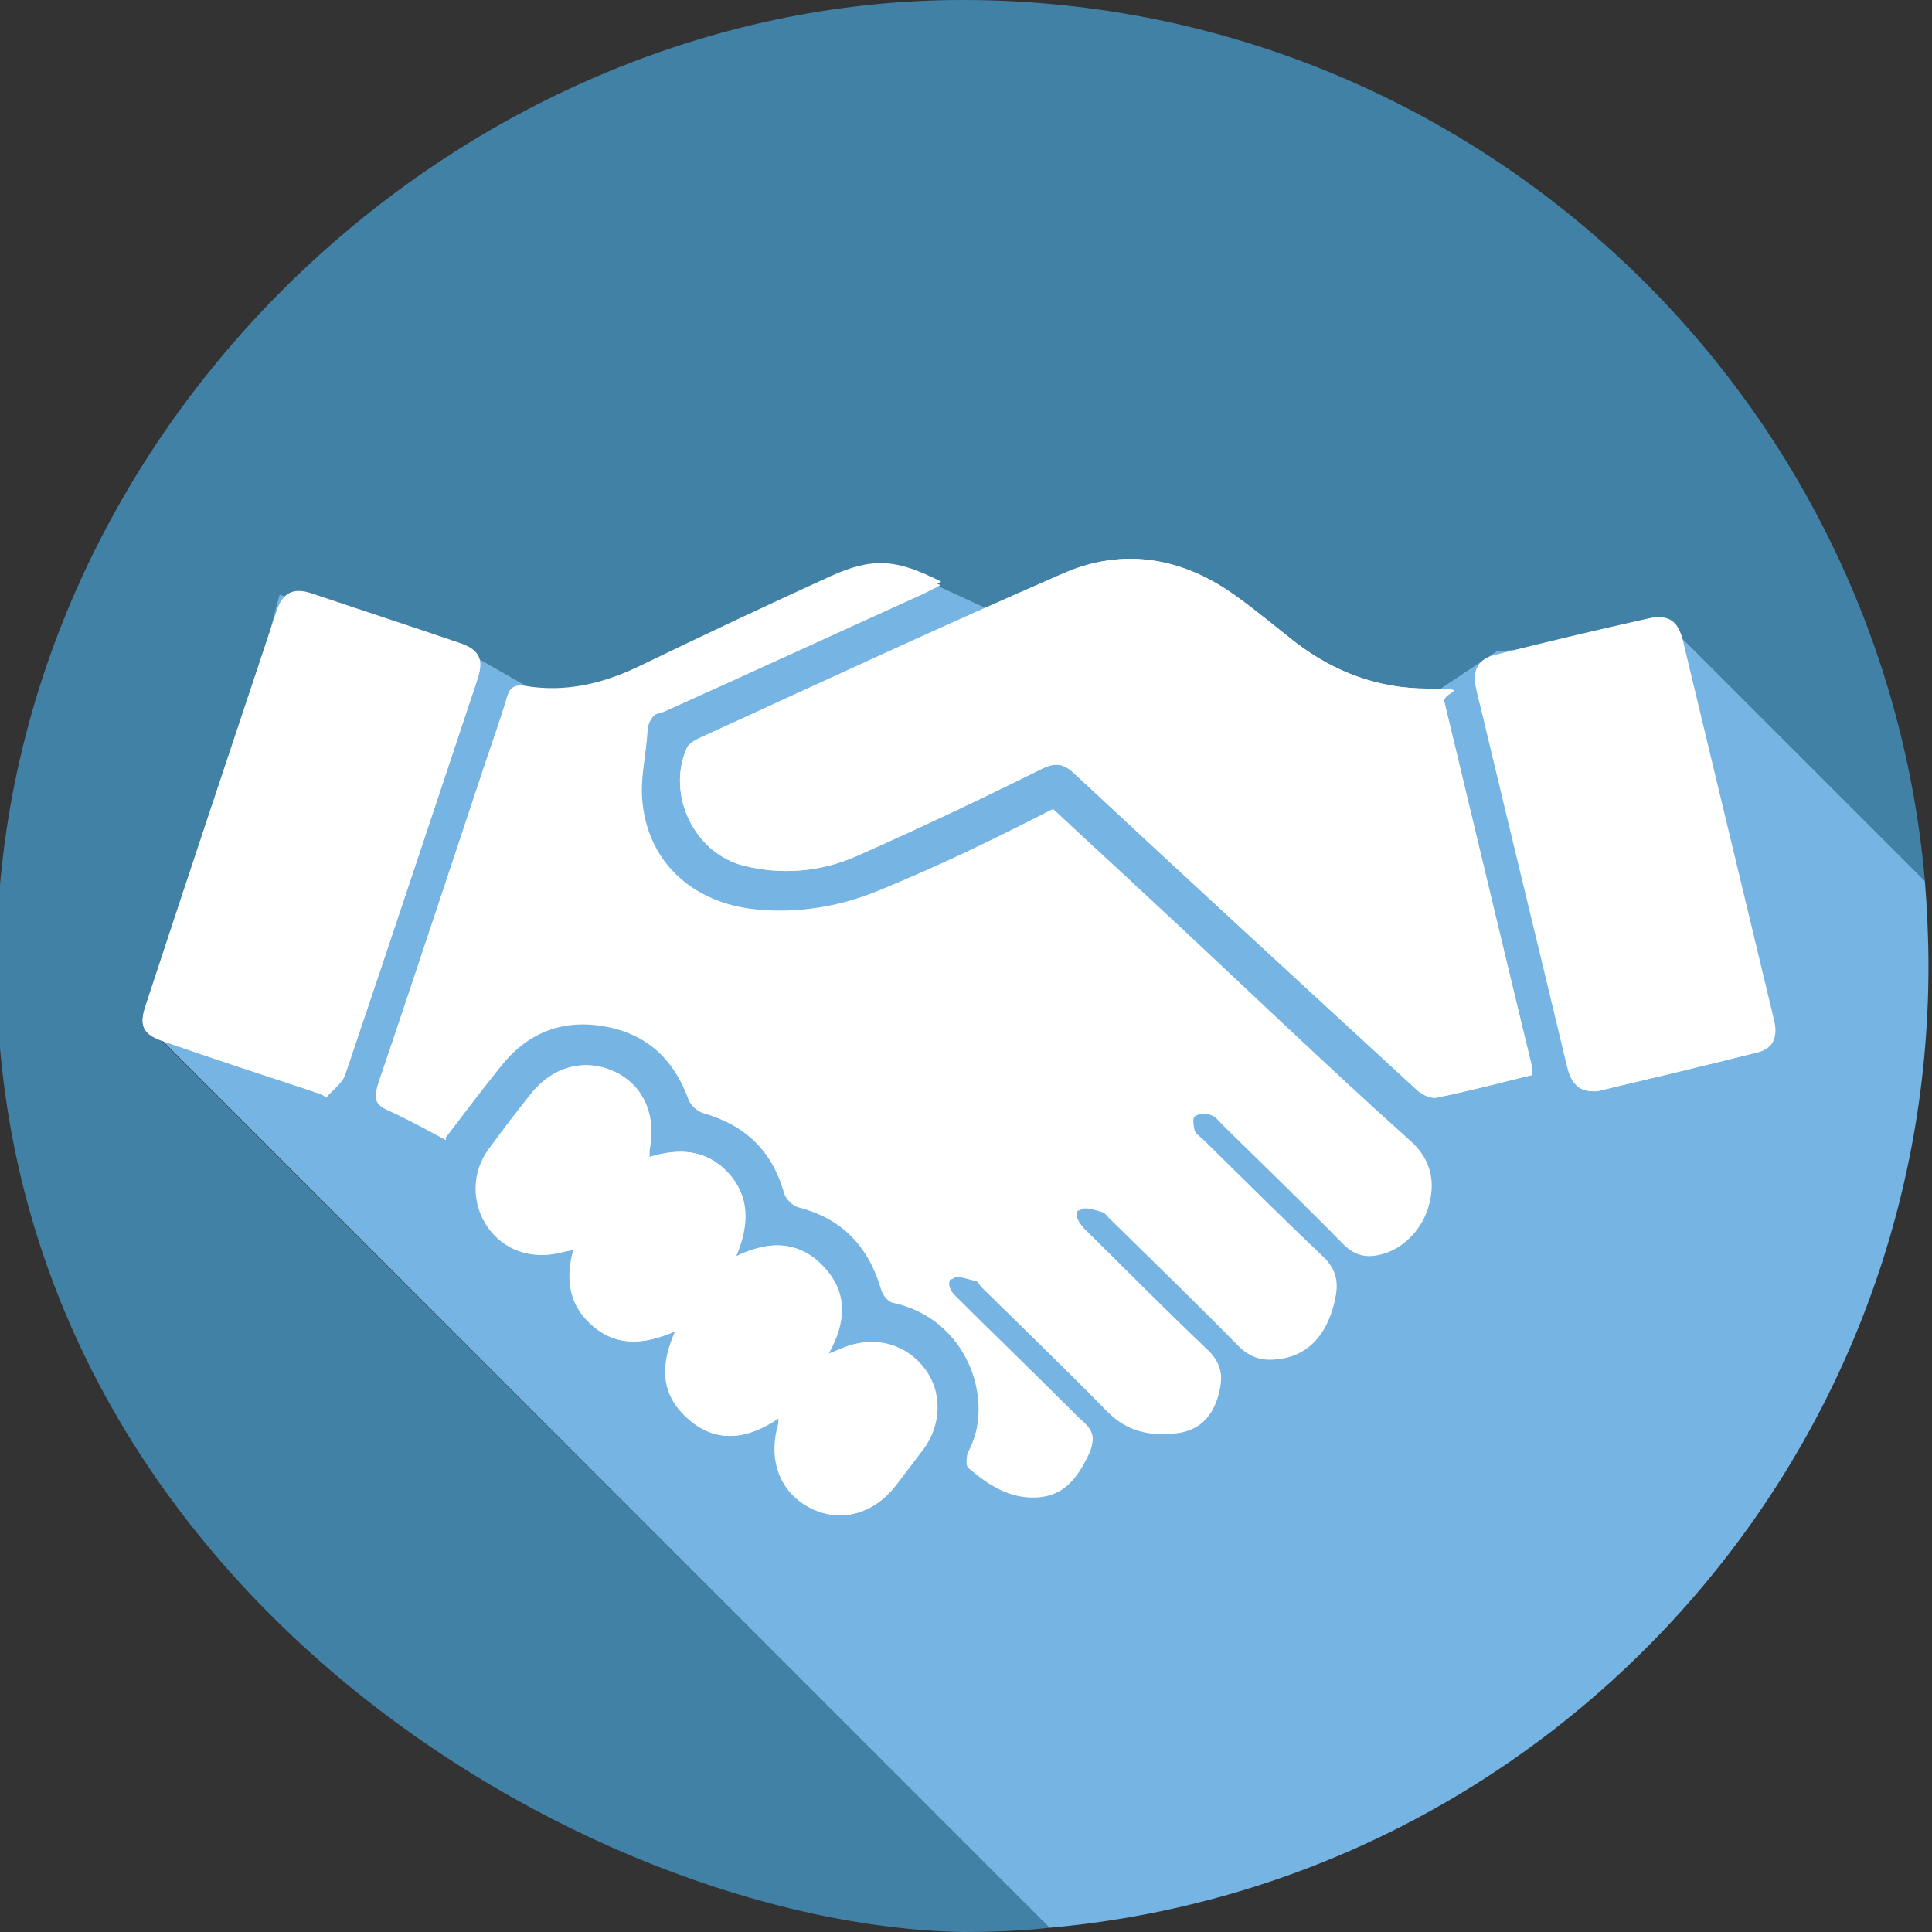 <?xml version="1.0" encoding="UTF-8"?>
<svg id="_レイヤー_2" data-name=" レイヤー 2" xmlns="http://www.w3.org/2000/svg" version="1.1" viewBox="0 0 273 273">
  <rect x="0" y="0" width="273" height="273" fill="#333333" stroke="none"/>
  <defs>
    <style>
      .cls-1 {
        fill: #76b4e3;
      }

      .cls-1, .cls-2, .cls-3 {
        stroke-width: 0px;
      }

      .cls-2 {
        fill: #4cb5f4;
        fill-opacity: .6;
      }

      .cls-3 {
        fill: #fff;
      }
    </style>
  </defs>
  <g>
    <path class="cls-2" d="M148.3,272.4c-41.8-41.8-83.7-83.6-125.5-125.4h-.4.1l17-63,28,9,7,4,4,2,8-2,40-17,13,6,63,12,9-6,26-2,34.5,34.5C265.9,54.7,207.3,0,136,0S-.5,60.9-.5,136.5c0,87,83.4,135.5,136.5,136.5,4.7,0,8.8-.2,12.3-.6Z"/>
    <path class="cls-1" d="M272.5,136.5c0-4.1-.2-8.1-.5-12l-34.5-34.5-26,2-9,6-63-12-13-6-40,17-8,2-4-2-7-4-28-9-17,63h.4l125.4,125.4c69.6-6.2,124.2-64.7,124.2-135.9Z"/>
  </g>
  <g>
    <path class="cls-3" d="M63.1,160.6c2.6-3.4,5-6.6,7.5-9.7,3.7-4.8,8.6-6.9,14.6-5.9,6.1,1,10,4.6,12.1,10.4.3.8,1.3,1.7,2.1,1.9,5.9,1.7,9.7,5.3,11.4,11.3.2.8,1.2,1.8,2,2,6.2,1.6,9.9,5.5,11.7,11.6.2.8,1,1.8,1.7,1.9,10.3,2.2,14.6,13.5,10.6,21.4-.3.5-.3,1.6,0,1.9,2.8,2.4,5.8,4.4,9.7,4.2,4-.2,5.9-3,7.4-6.2,1.4-3-1.1-4-2.5-5.5l-1.8-1.8c-4.8-4.8-9.7-9.5-14.5-14.3s-1.5-2.3-.3-3.2c.6-.4,2,.2,3,.4.4,0,.6.6.9.9,5.9,5.8,11.9,11.6,17.7,17.5,2.9,3,6.3,3.6,10.1,3.1,2.8-.4,4.6-2.1,5.5-4.8s.4-4.7-1.7-6.7c-5.9-5.5-11.5-11.2-17.2-16.9s-1.6-2.3-.3-3.2c.6-.4,2,.1,3,.4.5.2.8.8,1.3,1.2,6,5.9,12,11.7,17.9,17.7,1.5,1.5,3.1,2.1,5.2,1.9,4.3-.3,7.3-3.2,8.4-8.3.5-2.3,0-4.1-1.8-5.8-5.7-5.4-11.3-11-16.9-16.5-.4-.4-1.1-.8-1.2-1.3-.2-.8-.3-2,.1-2.4.5-.5,1.7-.5,2.4-.2.6.2,1.1.9,1.7,1.5,5.6,5.5,11.3,11,16.8,16.6,2,2.1,4,2.1,6.3,1.3,5.5-2,9-10.2,3.3-15.2-12.5-11.2-24.6-22.8-36.8-34.2-4.6-4.3-9.2-8.5-13.8-12.8-4.1,2-8.1,4.1-12.1,6s-8.1,3.7-12.2,5.4c-5.7,2.3-11.5,3.4-17.7,2.8-8.8-.9-15.1-6.5-16-15-.4-3.3.5-6.8.7-10.2s1.1-2.6,2.6-3.3c11.8-5.3,23.5-10.7,35.2-16,1.2-.5,2.3-1.1,3.7-1.8-6.4-3.2-9.6-3.5-15.6-.8-9,4-17.9,8.3-26.8,12.6-5.3,2.6-10.7,3.9-16.5,2.9-1.5-.3-2.1.3-2.5,1.7-1.2,3.8-2.5,7.5-3.7,11.2-4.8,14.4-9.6,28.7-14.4,43.1-.6,1.8-.4,2.7,1.4,3.5,2.7,1.2,5.4,2.7,8.2,4.2v-.5ZM216.5,151.9c0-.8,0-1.3-.2-1.9-4.1-16.9-8.1-33.9-12.2-50.8-.3-1.4-.9-1.9-2.4-1.9-6.9,0-13.1-2.3-18.6-6.5-3-2.3-5.9-4.8-8.9-6.9-7.4-5.2-15.6-6.5-23.9-2.9-17.3,7.6-34.5,15.6-51.7,23.4-.6.3-1.4.8-1.6,1.4-2.8,6.5,1.1,14.7,8,16.5,5.5,1.4,11.1.9,16.2-1.4,8.8-3.9,17.5-8,26.1-12.3,1.9-.9,3-.7,4.5.7,16.1,15,32.2,29.8,48.4,44.7.7.6,1.9,1.2,2.8,1.1,4.5-.9,8.9-2.1,13.5-3.2h0ZM45.5,154.6c.2.1.4.3.6.4.9-1.1,2.3-2.1,2.7-3.3,6.3-18.6,12.5-37.3,18.7-55.9.9-2.6.2-4-2.4-4.9-7-2.4-14.1-4.7-21.2-7.1-2.5-.8-4,0-4.8,2.5-6.2,18.6-12.4,37.1-18.5,55.7-1,3-.4,4.1,2.6,5.1,7,2.4,14,4.7,20.9,7,.5.2,1,.3,1.4.4h0ZM225.1,154.2h.6c7.6-1.8,15.1-3.6,22.7-5.5,2.3-.6,2.8-2.3,2.3-4.5-4.3-17.9-8.6-35.8-12.9-53.7-.7-2.8-2-3.7-4.8-3.1-7.2,1.6-14.3,3.4-21.5,5.1-2.6.6-3.5,2.2-2.8,4.9.4,1.8.9,3.6,1.3,5.4,3.8,15.9,7.7,31.9,11.5,47.8.5,2.1,1.3,3.6,3.7,3.6h-.1ZM103.9,177.6c2-4.6,1.9-8.5-1.1-11.9-3-3.3-6.9-3.5-11.1-2.2v-1c1-5-.9-9.3-5-11.1-4.2-1.9-8.7-.7-11.8,3.3-2,2.5-3.9,5-5.8,7.6-2.5,3.3-2.5,7.8-.2,11.1s6.2,4.6,10.2,3.6c.5-.1,1.1-.2,1.9-.4-1.2,4.4-.5,8.1,2.9,10.9,3.5,2.9,7.3,2.4,11.5.6-2.1,4.7-2.1,8.8,1.6,12.2,4,3.7,8.4,3.2,13,.1,0,.7,0,1.1-.2,1.4-1.2,4.9.6,9.2,4.7,11.3,4.2,2.1,8.8.9,12-3.2,1.3-1.6,2.6-3.3,3.8-5,2.7-3.6,2.8-8.4.2-11.6-2.8-3.5-7.3-4.6-11.5-2.8-.5.2-1.1.5-2,.8,2.4-4.5,2.6-8.5-.5-12.1-3.4-3.8-7.6-4.1-12.7-1.6h0Z"/>
    <path class="cls-3" d="M63.1,160.6c-2.9-1.5-5.5-2.9-8.2-4.2-1.8-.8-2-1.7-1.4-3.5,4.9-14.3,9.6-28.7,14.4-43.1,1.2-3.7,2.6-7.4,3.7-11.2.4-1.4,1-1.9,2.5-1.7,5.8,1,11.2-.3,16.5-2.9,8.9-4.3,17.8-8.5,26.8-12.6,6-2.7,9.3-2.4,15.6.8-1.4.7-2.5,1.3-3.7,1.8-11.7,5.4-23.5,10.7-35.2,16-1.5.7-2.5,1.6-2.6,3.3-.2,3.4-1.1,6.9-.7,10.2.9,8.5,7.2,14.1,16,15,6.1.6,12-.4,17.7-2.8,4.1-1.7,8.2-3.5,12.2-5.4s8-3.9,12.1-6c4.6,4.3,9.2,8.5,13.8,12.8,12.3,11.4,24.3,23,36.8,34.2,5.7,5.1,2.2,13.2-3.3,15.2-2.3.8-4.3.8-6.3-1.3-5.5-5.7-11.2-11.1-16.8-16.6-.5-.5-1-1.3-1.7-1.5-.8-.2-2-.2-2.4.2s-.3,1.6-.1,2.4c.1.5.8.9,1.2,1.3,5.6,5.5,11.2,11.1,16.9,16.5,1.8,1.7,2.3,3.5,1.8,5.8-1.1,5.1-4,8-8.4,8.3-2.1.2-3.7-.4-5.2-1.9-5.9-5.9-11.9-11.8-17.9-17.7-.4-.4-.8-1-1.3-1.2-1-.3-2.4-.9-3-.4-1.3.9-.7,2.1.3,3.2,5.7,5.6,11.4,11.4,17.2,16.9,2.2,2,2.6,4,1.7,6.7-.9,2.8-2.8,4.4-5.5,4.8-3.8.5-7.2-.1-10.1-3.1-5.8-5.9-11.8-11.7-17.7-17.5-.3-.3-.6-.8-.9-.9-1-.3-2.4-.9-3-.4-1.3.9-.8,2.2.3,3.2,4.8,4.8,9.7,9.5,14.5,14.3s1.2,1.1,1.8,1.8c1.4,1.6,3.9,2.6,2.5,5.5-1.6,3.3-3.4,6-7.4,6.2-3.9.2-6.9-1.8-9.7-4.2-.3-.3-.4-1.4,0-1.9,4-7.9-.3-19.2-10.6-21.4-.7-.1-1.5-1.1-1.7-1.9-1.8-6.1-5.5-10-11.7-11.6-.8-.2-1.8-1.2-2-2-1.7-5.9-5.5-9.6-11.4-11.3-.8-.2-1.8-1.1-2.1-1.9-2.1-5.8-6-9.4-12.1-10.4-6-1-10.9,1.1-14.6,5.9-2.5,3.2-4.9,6.4-7.5,9.7v.5Z"/>
    <path class="cls-3" d="M216.5,151.9c-4.5,1.1-9,2.3-13.5,3.2-.8.2-2.1-.4-2.8-1.1-16.2-14.9-32.3-29.7-48.4-44.7-1.5-1.4-2.6-1.6-4.5-.7-8.6,4.2-17.3,8.4-26.1,12.3-5.2,2.3-10.7,2.8-16.2,1.4-6.9-1.8-10.8-9.9-8-16.5.3-.6,1-1.1,1.6-1.4,17.2-7.9,34.4-15.9,51.7-23.4,8.3-3.6,16.4-2.3,23.9,2.9,3.1,2.2,6,4.6,8.9,6.9,5.5,4.2,11.7,6.5,18.6,6.5s2,.5,2.4,1.9c4,16.9,8.1,33.9,12.2,50.8.1.5,0,1.1.2,1.9h0Z"/>
    <path class="cls-3" d="M45.5,154.6c-.5-.1-1-.2-1.4-.4-7-2.3-14-4.6-20.9-7-3-1-3.6-2.2-2.6-5.1,6.2-18.6,12.3-37.1,18.5-55.7.8-2.5,2.3-3.3,4.8-2.5,7.1,2.3,14.1,4.7,21.2,7.1,2.6.9,3.2,2.2,2.4,4.9-6.2,18.6-12.4,37.3-18.7,55.9-.4,1.3-1.8,2.2-2.7,3.3-.2-.1-.4-.3-.6-.4h0Z"/>
    <path class="cls-3" d="M225.1,154.2c-2.3,0-3.2-1.5-3.7-3.6-3.8-15.9-7.7-31.9-11.5-47.8-.4-1.8-.9-3.6-1.3-5.4-.6-2.7.2-4.3,2.8-4.9,7.1-1.8,14.3-3.5,21.5-5.1,2.7-.6,4.1.3,4.8,3.1,4.3,17.9,8.6,35.8,12.9,53.7.5,2.2,0,3.9-2.3,4.5-7.5,1.9-15.1,3.7-22.7,5.5h-.6.1Z"/>
    <path class="cls-3" d="M103.9,177.6c5-2.5,9.3-2.2,12.7,1.6,3.2,3.6,3,7.6.5,12.1.9-.4,1.4-.6,2-.8,4.2-1.8,8.7-.8,11.5,2.8,2.6,3.3,2.5,8.1-.2,11.6-1.3,1.7-2.5,3.3-3.8,5-3.2,4.1-7.8,5.3-12,3.2-4.1-2.1-5.9-6.4-4.7-11.3,0-.3,0-.6.2-1.4-4.6,3.1-9,3.6-13-.1-3.6-3.3-3.6-7.5-1.6-12.2-4.2,1.8-8,2.3-11.5-.6-3.4-2.8-4.1-6.5-2.9-10.9-.8.2-1.4.2-1.9.4-4,1-7.9-.4-10.2-3.6-2.3-3.3-2.3-7.7.2-11.1,1.9-2.6,3.8-5.1,5.8-7.6,3.1-4,7.6-5.2,11.8-3.3,4.1,1.9,6,6.1,5,11.1v1c4.1-1.3,8-1.1,11.1,2.2,3,3.3,3.1,7.2,1.1,11.9h-.1Z"/>
  </g>
</svg>